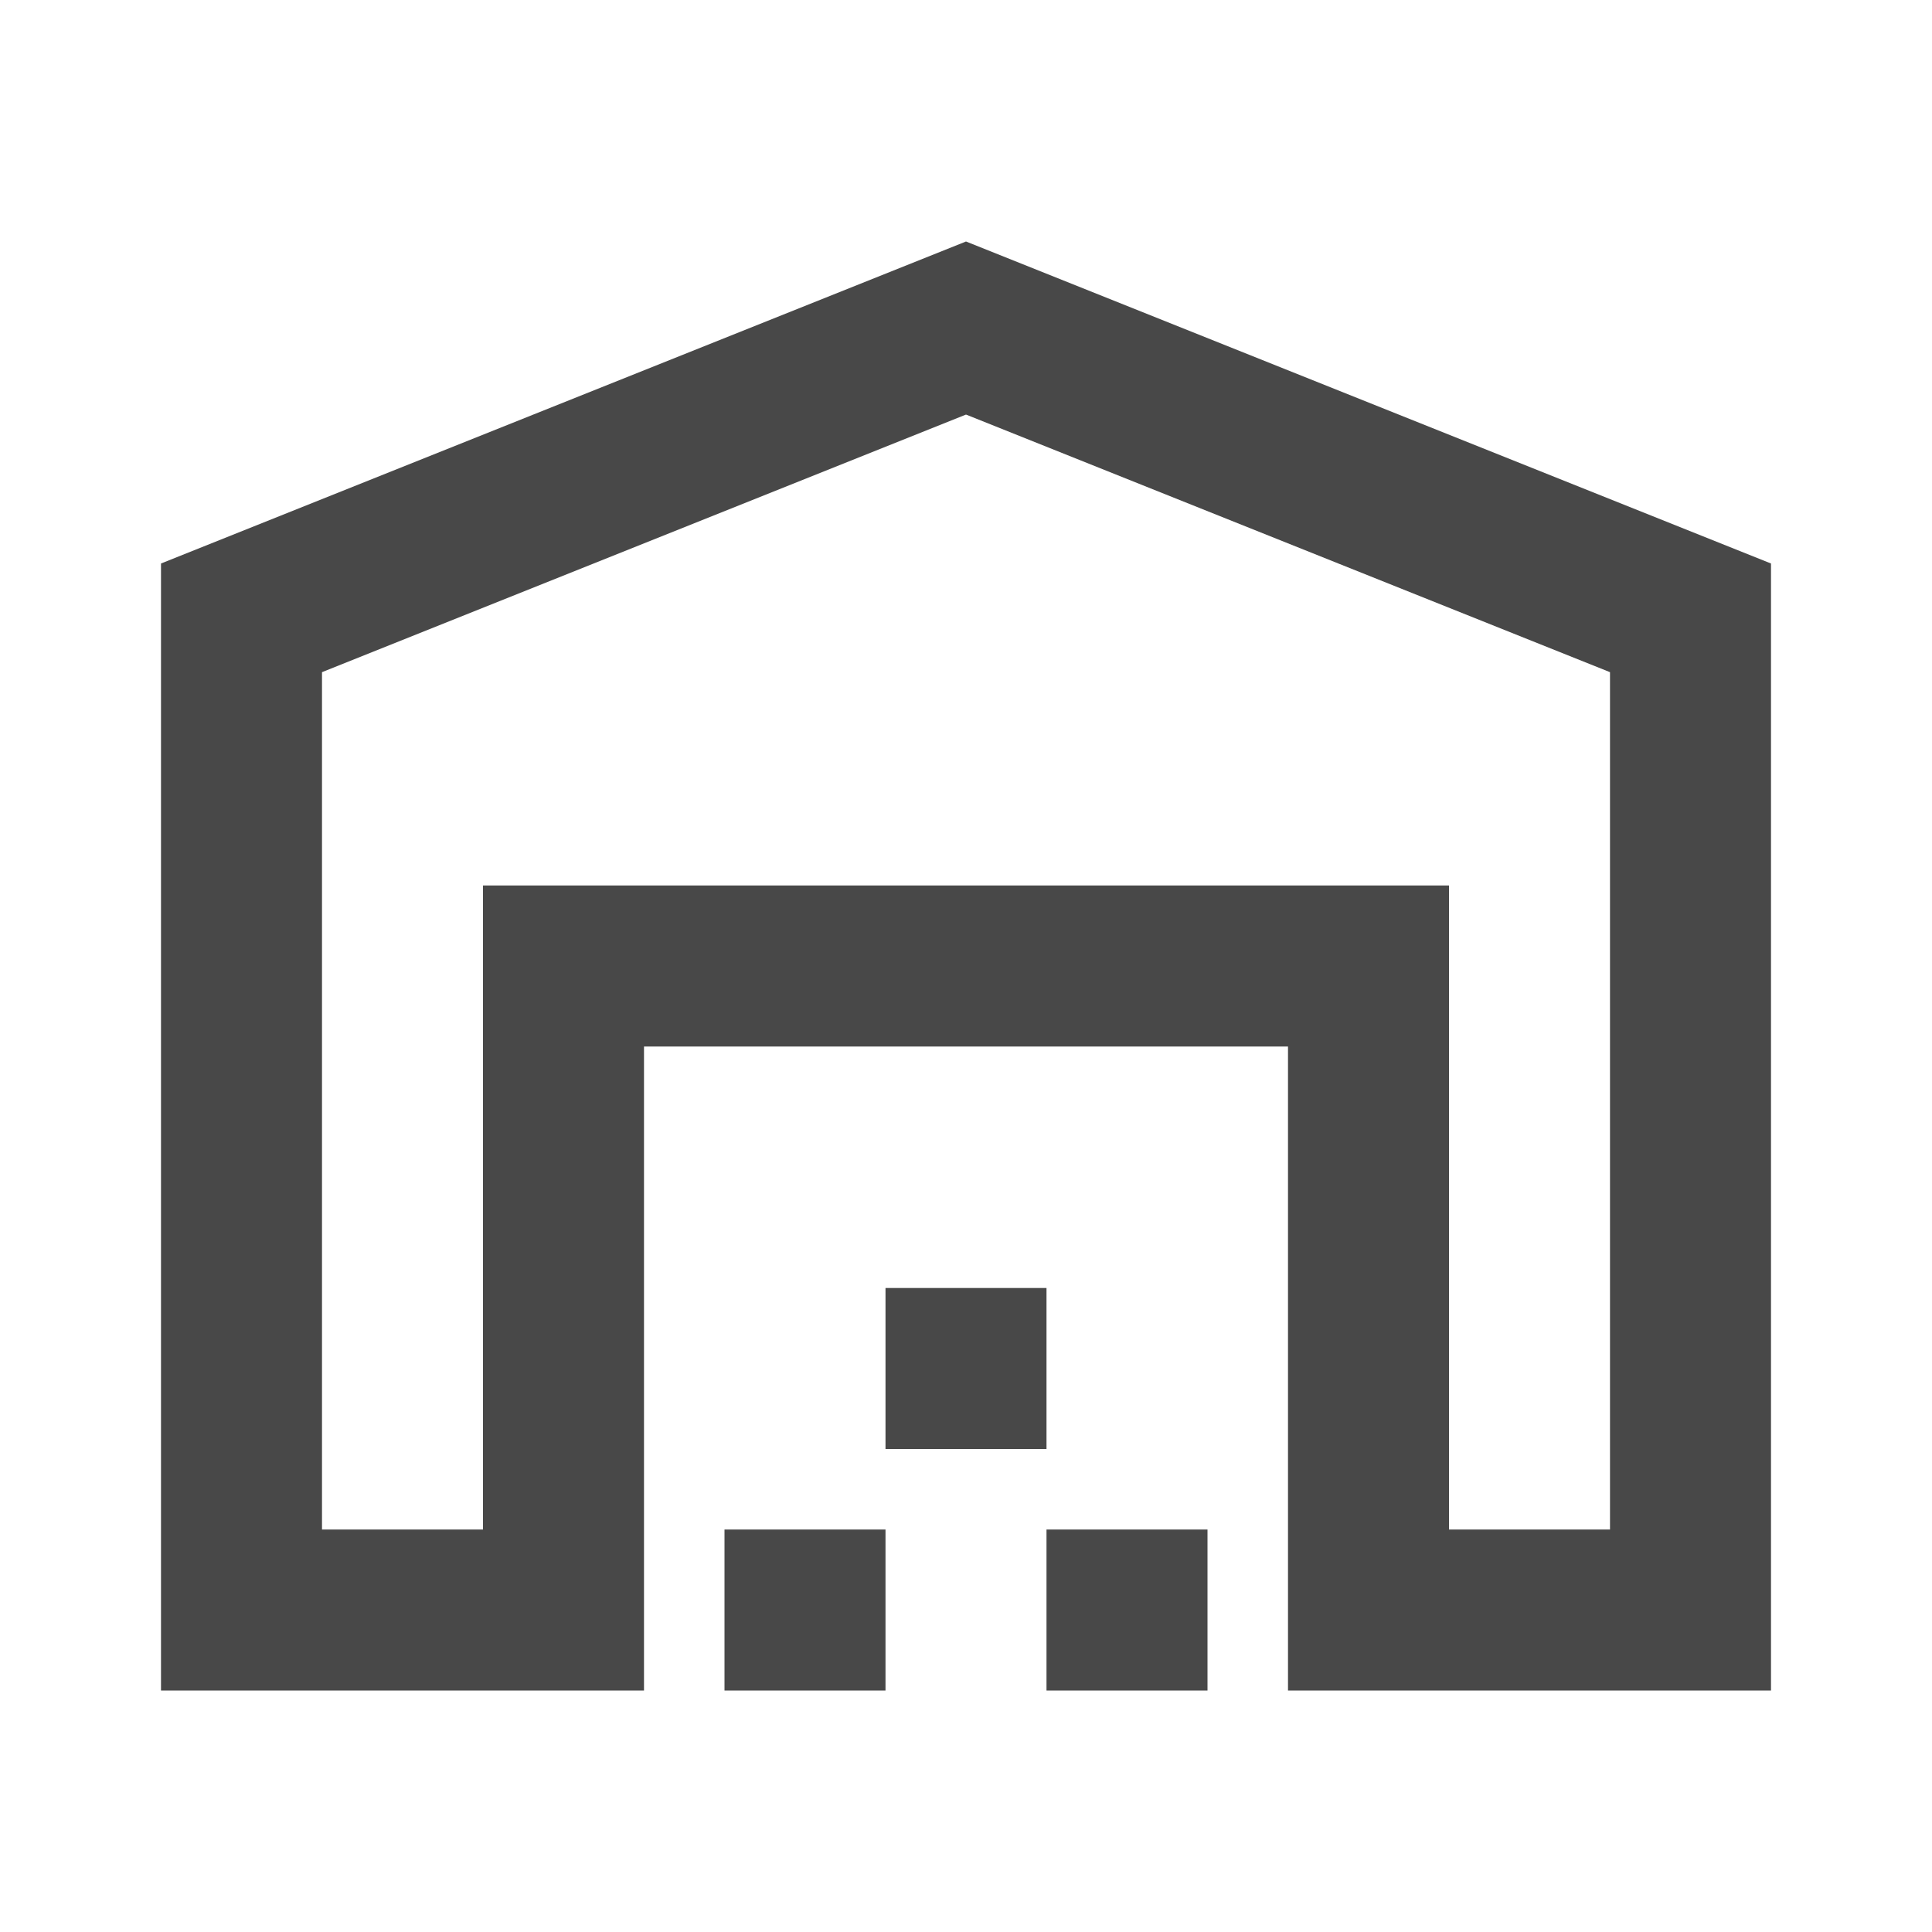<svg width="24" height="24" viewBox="0 0 24 24" fill="none" xmlns="http://www.w3.org/2000/svg">
<g id="Property 1=material-symbols:warehouse-outline">
<path id="Vector" d="M4 19H6V11H18V19H20V8.35L12 5.15L4 8.35V19ZM2 21V7L12 3L22 7V21H16V13H8V21H2ZM9 21V19H11V21H9ZM11 18V16H13V18H11ZM13 21V19H15V21H13Z" fill="#484848"/>
</g>
</svg>
